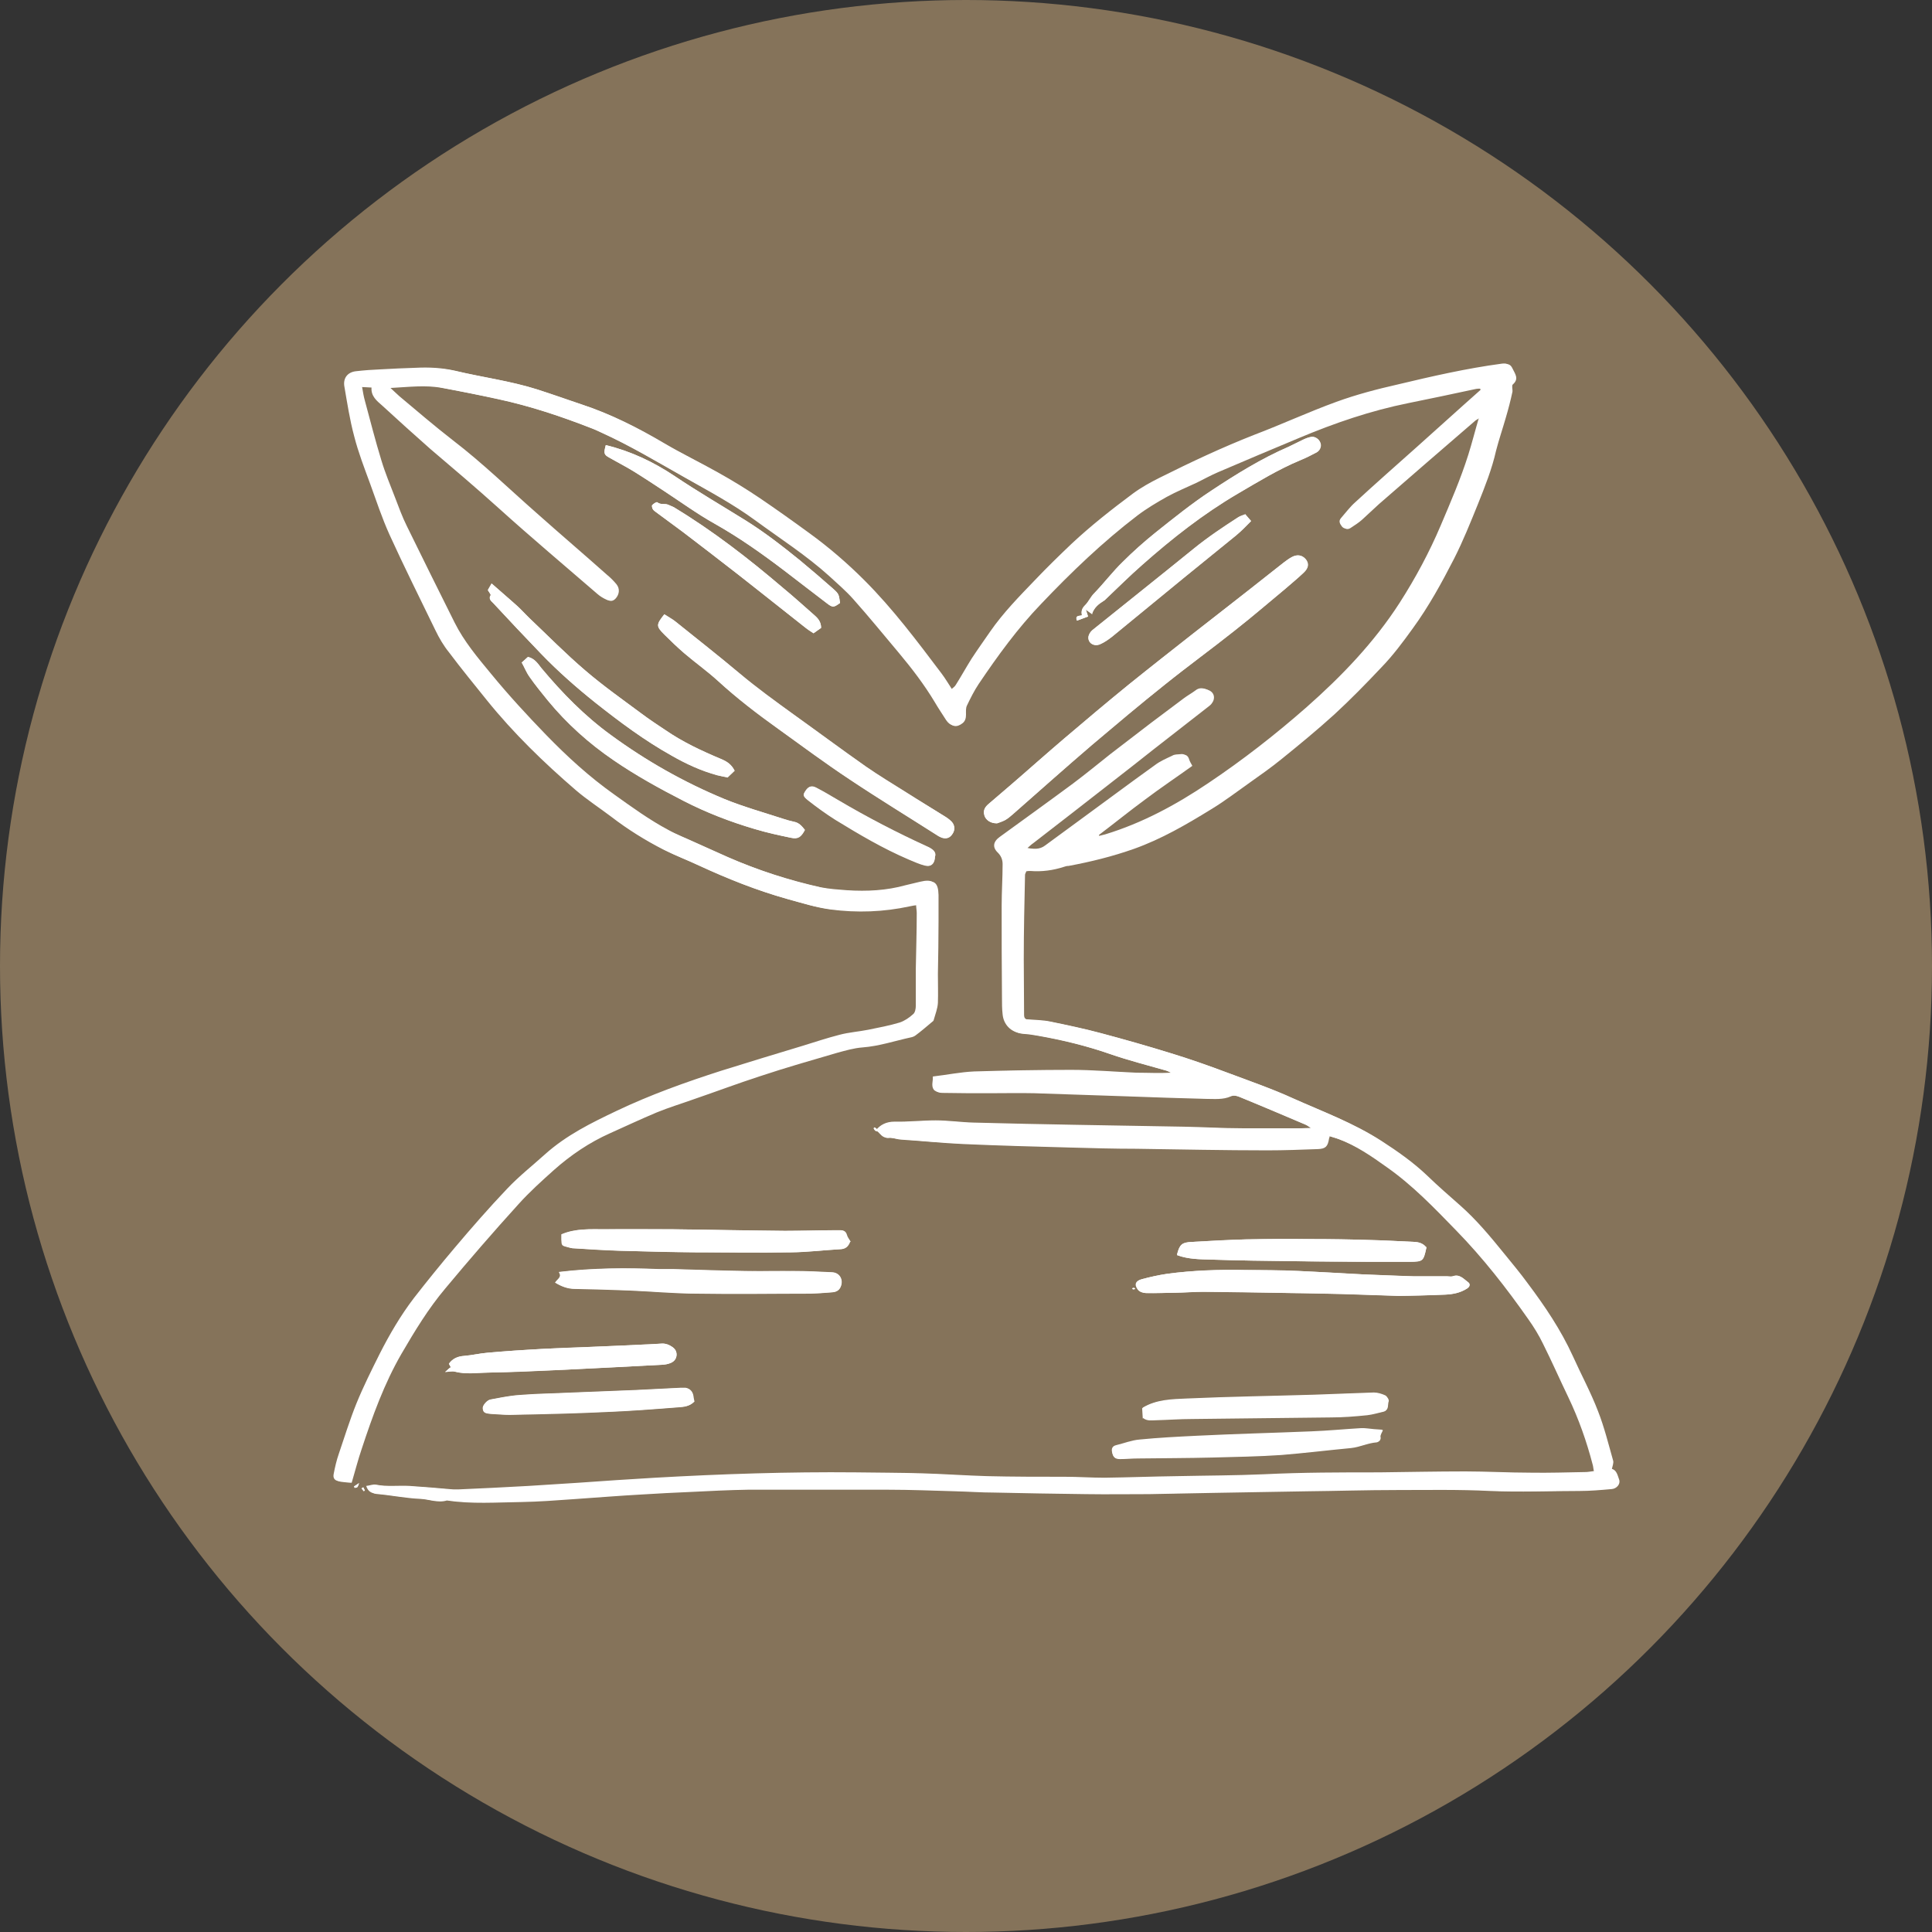 <?xml version="1.0" encoding="UTF-8"?><svg id="Calque_2" xmlns="http://www.w3.org/2000/svg" viewBox="0 0 61.2 61.2"><rect x="0" y="0" width="61.2" height="61.2" fill="#333333" stroke="none"/><defs><style>.cls-1{fill:#fff;}.cls-2{fill:#85735a;}</style></defs><g id="Calque_2-2"><circle class="cls-2" cx="30.6" cy="30.6" r="30.6"/><g><path class="cls-1" d="M27.79,35.84s0-.05-.01-.07c-.02-.02-.04-.04-.07-.05,0,0-.03,.02-.03,.03,.01,.03,.03,.05,.05,.07,.02,.01,.04,.01,.07,.02,.08,.08,.16,.2,.28,.19,.14-.01,.27,.04,.4,.05,.66,.05,1.31,.12,1.97,.14,1.12,.05,2.25,.08,3.37,.11,.71,.02,1.42,.03,2.12,.04,1.38,.02,2.76,.04,4.15,.05,.53,0,1.07-.02,1.6-.04,.25,0,.31-.08,.35-.33,0-.02,0-.05,.02-.08,.11,.04,.21,.07,.31,.1,.58,.21,1.08,.56,1.57,.91,.81,.57,1.49,1.28,2.18,1.99,.85,.87,1.6,1.83,2.3,2.83,.17,.24,.33,.5,.46,.77,.28,.56,.53,1.13,.8,1.69,.33,.69,.58,1.4,.77,2.13,.02,.06,.02,.13,.04,.21-.1,.01-.18,.03-.26,.03-.58,.01-1.17,.03-1.75,.02-.69,0-1.38-.04-2.07-.04-.91,0-1.82,.02-2.72,.03-1.22,0-2.43,0-3.65,.06-.91,.04-1.83,.04-2.75,.06-.77,.01-1.53,.04-2.3,.05-.42,0-.83-.03-1.25-.03-.82,0-1.65,0-2.47-.02-.69-.02-1.38-.07-2.07-.09-.7-.02-1.4-.02-2.1-.03-2.12-.02-4.23,.05-6.35,.17-.82,.05-1.63,.1-2.44,.16-.52,.03-1.05,.07-1.57,.1-.74,.04-1.48,.08-2.22,.11-.06,0-.12,0-.17,0-.46-.04-.91-.08-1.37-.11-.36-.02-.72,.03-1.07-.04-.09-.02-.2,.03-.31,.04,.06,.18,.16,.23,.32,.24,.45,.04,.89,.13,1.33,.15,.28,.01,.56,.14,.85,.05,.79,.12,1.58,.06,2.36,.05,.55,0,1.1-.06,1.64-.09,.73-.05,1.46-.1,2.19-.15,.51-.03,1.03-.05,1.54-.08,.6-.03,1.2-.06,1.8-.07,.54-.01,1.08,0,1.62,0,.94,0,1.88,0,2.82,0,.72,0,1.43,.03,2.15,.05,.4,.01,.8,.03,1.2,.04,.97,.02,1.95,.04,2.92,.05,.67,0,1.33,0,2,0,.69,0,1.38-.03,2.07-.04,.97-.02,1.95-.03,2.92-.05,.95-.02,1.9-.04,2.85-.04,.99,0,1.98-.02,2.97,.03,.94,.05,1.88,.02,2.82,0,.34,0,.68-.04,1.02-.06,.17-.01,.29-.16,.24-.3-.05-.14-.08-.3-.23-.34,.01-.09,.06-.18,.04-.26-.15-.53-.28-1.06-.48-1.57-.23-.59-.54-1.16-.8-1.75-.37-.83-.88-1.57-1.42-2.29-.24-.33-.5-.64-.76-.96-.43-.53-.86-1.06-1.38-1.51-.35-.31-.71-.63-1.05-.95-.44-.42-.94-.77-1.45-1.1-.87-.57-1.84-.92-2.78-1.34-.67-.3-1.37-.55-2.07-.81-.58-.22-1.17-.43-1.77-.61-.74-.23-1.48-.44-2.23-.64-.52-.14-1.05-.25-1.58-.36-.23-.05-.48-.05-.72-.07-.1,0-.17-.03-.17-.16,0-.59-.02-1.18-.01-1.77,0-.89,.03-1.78,.04-2.67,0-.04,.03-.07,.04-.11,.05,0,.09-.01,.13-.01,.36,.03,.71-.01,1.06-.13,.05-.02,.1-.02,.15-.03,.7-.13,1.4-.3,2.07-.54,.87-.31,1.66-.77,2.44-1.25,.42-.26,.82-.56,1.23-.85,.34-.24,.68-.48,1-.74,.57-.46,1.14-.92,1.68-1.42,.51-.47,1-.98,1.48-1.48,.37-.39,.68-.81,1-1.24,.51-.7,.92-1.45,1.31-2.21,.29-.56,.52-1.15,.76-1.74,.22-.55,.44-1.1,.57-1.68,.08-.36,.21-.7,.31-1.05,.08-.27,.15-.55,.21-.82,.02-.08-.03-.2,.01-.23,.21-.18,.07-.34-.01-.51-.06-.12-.13-.15-.28-.13-1.12,.15-2.21,.4-3.3,.66-.66,.15-1.31,.32-1.94,.55-.88,.32-1.72,.71-2.59,1.04-1.02,.4-2.02,.87-3,1.36-.3,.15-.59,.31-.86,.51-.67,.5-1.32,1.01-1.93,1.58-.4,.38-.79,.76-1.17,1.16-.5,.52-1,1.03-1.41,1.62-.2,.29-.4,.57-.59,.86-.17,.27-.33,.56-.5,.83-.03,.06-.1,.1-.16,.16-.13-.2-.23-.37-.35-.53-.78-1.02-1.54-2.05-2.45-2.96-.54-.54-1.12-1.04-1.74-1.49-.52-.38-1.04-.75-1.57-1.11-.43-.29-.87-.55-1.32-.81-.56-.32-1.15-.6-1.71-.93-.83-.49-1.68-.92-2.59-1.22-.47-.15-.93-.32-1.39-.47-.85-.27-1.74-.38-2.6-.59-.4-.09-.81-.11-1.22-.09-.37,.01-.75,.03-1.12,.05-.26,.01-.53,.03-.79,.06-.26,.03-.41,.22-.36,.49,.09,.52,.17,1.05,.31,1.57,.13,.51,.32,1,.5,1.49,.2,.55,.38,1.1,.62,1.63,.46,1.01,.96,2.01,1.45,3.02,.12,.25,.26,.49,.43,.7,.39,.52,.8,1.02,1.21,1.53,.84,1.04,1.8,1.97,2.81,2.84,.35,.3,.75,.56,1.12,.84,.52,.4,1.08,.75,1.67,1.05,.36,.18,.73,.32,1.09,.49,.91,.42,1.83,.79,2.8,1.06,.44,.12,.88,.26,1.33,.32,.84,.11,1.68,.07,2.51-.1,.08-.02,.16-.02,.26-.04,0,.11,.02,.19,.02,.27,0,.59-.02,1.18-.03,1.77,0,.39,0,.78,0,1.17,0,.09-.02,.22-.09,.27-.12,.11-.27,.21-.42,.26-.33,.1-.66,.16-1,.23-.3,.06-.61,.08-.91,.16-.39,.1-.78,.23-1.17,.35-.86,.26-1.72,.52-2.58,.79-1.12,.36-2.24,.76-3.31,1.27-.8,.38-1.59,.77-2.26,1.37-.4,.36-.83,.7-1.2,1.09-.58,.61-1.13,1.24-1.67,1.88-.44,.52-.87,1.05-1.29,1.59-.42,.55-.77,1.15-1.08,1.76-.26,.52-.52,1.04-.74,1.58-.21,.52-.38,1.07-.56,1.6-.07,.2-.12,.42-.16,.63-.03,.14,.04,.22,.18,.23,.11,.01,.23,.02,.33,.03,.11-.37,.2-.73,.32-1.08,.35-1.03,.72-2.06,1.26-3.01,.42-.72,.85-1.43,1.39-2.07,.76-.9,1.53-1.79,2.31-2.66,.35-.39,.74-.74,1.13-1.09,.53-.47,1.12-.87,1.77-1.16,.49-.22,.98-.46,1.48-.66,.38-.16,.78-.28,1.18-.42,.7-.25,1.39-.51,2.1-.73,.81-.26,1.63-.5,2.44-.74,.26-.08,.53-.15,.8-.17,.53-.04,1.03-.21,1.54-.32,.05,0,.1-.03,.14-.06,.18-.14,.36-.29,.54-.44,.02-.02,.04-.04,.04-.06,.05-.18,.12-.35,.13-.53,.02-.31,0-.62,0-.92,0-.56,.01-1.12,.02-1.67,0-.28,0-.55,0-.83-.01-.4-.14-.49-.52-.4-.15,.04-.31,.07-.46,.11-.61,.17-1.23,.2-1.86,.16-.27-.02-.55-.04-.82-.09-1.03-.23-2.02-.55-2.99-.97-.36-.16-.72-.32-1.07-.48-.28-.13-.57-.24-.84-.39-.6-.32-1.16-.72-1.71-1.12-.78-.56-1.49-1.21-2.16-1.89-.6-.62-1.19-1.26-1.74-1.93-.42-.51-.86-1.02-1.16-1.63-.51-1.01-1.01-2.03-1.51-3.05-.15-.3-.26-.61-.38-.92-.15-.39-.31-.77-.43-1.17-.19-.62-.35-1.25-.52-1.88-.04-.13-.05-.27-.09-.44l.36,.02c-.03,.29,.17,.44,.34,.59,.5,.46,1.01,.92,1.52,1.37,.73,.62,1.46,1.24,2.17,1.88,1.03,.93,2.09,1.82,3.13,2.72,.08,.07,.18,.13,.27,.17,.09,.05,.18,.02,.25-.06,.11-.13,.13-.3,.02-.44-.09-.11-.19-.21-.3-.3-.73-.64-1.47-1.28-2.2-1.93-.89-.78-1.74-1.61-2.68-2.33-.58-.45-1.13-.93-1.7-1.4-.09-.07-.16-.15-.28-.26,.58-.04,1.11-.11,1.64,0,.6,.12,1.19,.23,1.79,.36,1.02,.22,2.01,.55,2.98,.93,.11,.04,.21,.09,.32,.14,.91,.41,1.77,.93,2.64,1.42,.76,.43,1.53,.84,2.24,1.36,.79,.58,1.62,1.11,2.35,1.77,.26,.24,.53,.47,.76,.73,.5,.56,.97,1.14,1.45,1.71,.41,.49,.8,1,1.13,1.55,.11,.19,.24,.38,.36,.57,.13,.19,.28,.22,.46,.08,.09-.07,.11-.16,.11-.27,0-.1,0-.21,.03-.29,.11-.23,.23-.47,.37-.68,.6-.89,1.23-1.76,1.98-2.54,.96-1,1.95-1.96,3.05-2.8,.29-.22,.61-.41,.93-.59,.31-.17,.63-.3,.95-.45,.23-.11,.44-.23,.67-.33,.86-.37,1.72-.73,2.58-1.09,1.12-.47,2.26-.86,3.45-1.1,.7-.14,1.4-.3,2.1-.44,.07-.02,.15-.01,.23-.02l.02,.06c-.18,.16-.37,.33-.55,.49-.49,.44-.98,.88-1.47,1.32-.65,.58-1.31,1.16-1.95,1.75-.17,.15-.3,.33-.45,.5-.09,.1-.03,.19,.03,.27,.07,.08,.15,.07,.22,.02,.13-.08,.25-.17,.36-.26,.18-.16,.35-.33,.53-.49,1.02-.88,2.04-1.77,3.06-2.65,.04-.03,.09-.05,.18-.11-.13,.44-.23,.84-.35,1.22-.24,.76-.56,1.5-.87,2.23-.36,.85-.8,1.67-1.3,2.45-.81,1.26-1.84,2.33-2.95,3.31-.99,.87-2.03,1.68-3.12,2.41-1.01,.68-2.08,1.26-3.26,1.62-.08,.02-.16,.04-.24,.06l-.02-.06c.49-.37,.97-.76,1.46-1.12,.49-.36,1-.71,1.5-1.07-.04-.09-.08-.14-.1-.2-.03-.11-.1-.17-.22-.15-.09,.01-.18,0-.26,.05-.19,.09-.38,.17-.55,.3-.81,.58-1.61,1.18-2.42,1.77-.35,.26-.7,.51-1.05,.77-.18,.14-.38,.12-.63,.07,.08-.07,.14-.12,.19-.16,.84-.65,1.67-1.3,2.51-1.95,.43-.34,.86-.68,1.3-1.02,.59-.46,1.18-.92,1.77-1.38,.03-.02,.05-.04,.07-.07,.13-.16,.09-.35-.1-.43-.12-.05-.24-.06-.35,.03-.12,.09-.25,.16-.37,.25-.35,.26-.69,.52-1.04,.78-.43,.33-.86,.66-1.29,.99-.39,.31-.78,.63-1.18,.93-.77,.57-1.55,1.13-2.32,1.69-.21,.15-.24,.33-.06,.5,.1,.1,.15,.22,.15,.36,0,.44-.03,.88-.03,1.32,0,.97,0,1.95,.01,2.92,0,.17,0,.35,.02,.52,.03,.33,.27,.57,.59,.6,.16,.01,.32,.03,.47,.06,.8,.14,1.58,.33,2.35,.6,.58,.2,1.18,.35,1.77,.52,.05,.02,.1,.05,.15,.07-.37,.02-.73,0-1.09,0-.69-.03-1.38-.09-2.07-.09-1.02,0-2.05,.02-3.07,.05-.44,.02-.87,.11-1.31,.16,0,.07,0,.12-.01,.17-.03,.21,.04,.32,.25,.33,.5,.01,1,.01,1.49,.01,.47,0,.95-.01,1.42,0,.99,.03,1.98,.06,2.97,.1,.83,.03,1.66,.06,2.5,.08,.25,0,.51,.03,.76-.08,.08-.03,.2-.01,.29,.02,.71,.29,1.41,.59,2.12,.89,.05,.02,.09,.05,.18,.11-.14,0-.21,.01-.28,.01-.63,0-1.27,0-1.9,0-.62,0-1.23-.04-1.85-.05-1.15-.02-2.3-.04-3.45-.06-1.07-.02-2.13-.04-3.2-.07-.4-.01-.8-.07-1.2-.07-.43,0-.86,.05-1.3,.04-.27,0-.46,.1-.61,.29Zm3.79-9.76s.15-.05,.25-.1c.09-.05,.16-.12,.24-.18,.83-.73,1.66-1.47,2.5-2.19,.77-.66,1.54-1.3,2.33-1.93,.73-.58,1.48-1.13,2.21-1.71,.54-.43,1.07-.88,1.6-1.32,.2-.17,.4-.33,.58-.51,.16-.15,.17-.29,.07-.42-.11-.14-.27-.17-.45-.07-.09,.05-.17,.11-.25,.17-.35,.27-.69,.55-1.04,.82-.61,.48-1.22,.96-1.83,1.43-.67,.53-1.35,1.06-2.02,1.6-.7,.57-1.39,1.15-2.07,1.73-.56,.48-1.12,.98-1.68,1.46-.23,.2-.47,.4-.7,.6-.12,.1-.19,.21-.14,.37,.04,.14,.19,.25,.39,.25Zm-10.54-6.61c-.26,.32-.26,.37,0,.63,.21,.21,.42,.41,.64,.6,.35,.3,.72,.56,1.06,.87,.6,.55,1.25,1.05,1.91,1.52,.75,.54,1.49,1.09,2.26,1.6,.93,.62,1.88,1.2,2.82,1.8,.01,0,.03,.02,.04,.02,.15,.08,.29,.06,.38-.06,.1-.13,.1-.29,0-.41-.05-.06-.11-.1-.17-.14-.42-.27-.85-.53-1.27-.79-.43-.27-.87-.53-1.28-.82-.77-.54-1.53-1.1-2.29-1.65-.58-.42-1.16-.83-1.71-1.3-.67-.57-1.35-1.1-2.04-1.65-.1-.08-.22-.14-.34-.22Zm23.26,21.58c.35,0,.92-.02,1.48-.04,.24-.01,.48-.06,.69-.19,.1-.06,.12-.15,.03-.21-.14-.1-.26-.26-.48-.18-.05,.02-.12,0-.17,0-.35,0-.7,0-1.05,0-.53-.02-1.06-.04-1.59-.06-.7-.03-1.39-.08-2.09-.11-.56-.02-1.11-.02-1.67-.03-.82-.01-1.65,.01-2.47,.12-.27,.04-.54,.1-.8,.17-.2,.05-.24,.18-.13,.33,.05,.07,.17,.11,.26,.11,.31,0,.61,0,.92-.01,.3,0,.6-.03,.9-.03,.93,0,1.86,.02,2.8,.04,.52,0,1.05,.02,1.57,.03,.53,.01,1.06,.03,1.81,.06Zm-26.71-.43c.2,.13,.4,.2,.63,.2,.57,0,1.15,.03,1.72,.05,.72,.03,1.45,.09,2.17,.1,1.19,.02,2.38,0,3.57,0,.22,0,.45-.02,.67-.04,.13,0,.24-.05,.29-.19,.08-.22-.05-.43-.28-.44-.41-.02-.82-.04-1.22-.04-.51,0-1.02,.01-1.52,0-.76-.01-1.51-.04-2.27-.06-.15,0-.3,0-.45,0-1.06-.04-2.11-.04-3.19,.09,.11,.16-.05,.22-.11,.32Zm9.33-1.28c-.04-.07-.1-.14-.12-.22-.03-.11-.1-.15-.2-.15-.07,0-.13,0-.2,0-.52,0-1.03,.02-1.55,.02-1.18-.01-2.36-.03-3.55-.05-.72,0-1.43-.01-2.15,0-.46,0-.93-.03-1.37,.16,0,.06,0,.11,0,.17,.01,.19,.01,.19,.21,.24,.05,.01,.09,.02,.14,.03,.5,.03,1,.07,1.49,.08,.8,.02,1.6,.04,2.4,.05,1.01,0,2.02,.02,3.02,0,.52,0,1.05-.07,1.57-.1,.14,0,.23-.07,.29-.23Zm-10.4-18.36c.09,.16,.15,.32,.25,.46,.18,.26,.38,.5,.58,.75,.6,.73,1.3,1.36,2.08,1.89,.71,.49,1.46,.9,2.22,1.29,.72,.37,1.47,.66,2.25,.89,.38,.11,.77,.2,1.16,.28,.21,.04,.31-.03,.43-.25-.09-.12-.18-.23-.35-.26-.12-.02-.24-.06-.36-.1-.62-.2-1.24-.38-1.84-.62-1.28-.53-2.48-1.21-3.6-2.03-.83-.61-1.55-1.34-2.2-2.12-.11-.14-.21-.3-.42-.35l-.2,.18Zm27.28,24.31l-.28-.02c-.14-.01-.28-.04-.42-.03-.51,.03-1.03,.08-1.54,.1-1.21,.05-2.43,.08-3.64,.14-.61,.03-1.21,.06-1.82,.12-.25,.02-.5,.12-.75,.18-.12,.03-.15,.12-.12,.23,.03,.14,.08,.19,.24,.19,.19,0,.38-.01,.57-.02,.79-.01,1.58-.01,2.37-.03,.72-.02,1.45-.03,2.17-.08,.74-.05,1.47-.15,2.21-.22,.28-.02,.53-.15,.81-.18,.02,0,.16-.04,.12-.17-.02-.06,.05-.15,.08-.22ZM23.27,24.42c-.1-.21-.25-.3-.43-.38-.62-.26-1.22-.54-1.77-.92-.25-.17-.5-.33-.74-.51-.61-.45-1.23-.89-1.8-1.38-.61-.52-1.18-1.1-1.77-1.66-.13-.12-.24-.25-.37-.37-.27-.24-.54-.47-.82-.72l-.12,.21c.04,.07,.1,.14,.09,.16-.08,.13,.03,.19,.08,.25,.5,.54,1.01,1.08,1.52,1.61,.53,.55,1.11,1.06,1.71,1.54,.77,.61,1.56,1.2,2.42,1.68,.46,.26,.93,.48,1.44,.62,.1,.03,.2,.05,.33,.07l.22-.21Zm12.94,20.5c.13,.1,.26,.07,.39,.07,.39-.01,.78-.04,1.17-.04,1.46-.02,2.93-.03,4.39-.05,.38,0,.76-.03,1.15-.07,.17-.02,.34-.07,.51-.11,.17-.04,.1-.21,.15-.31,.02-.04-.05-.17-.11-.19-.11-.05-.24-.09-.36-.09-.63,.01-1.26,.05-1.9,.07-1.34,.04-2.68,.06-4.02,.12-.47,.02-.97,.03-1.4,.29l.02,.33Zm8.96-5.42c-.09-.11-.22-.15-.37-.16-.47-.02-.93-.05-1.4-.06-.62-.02-1.25-.03-1.87-.03-.69,0-1.38,0-2.07,.01-.57,.01-1.13,.05-1.7,.08-.32,.02-.39,.08-.47,.38,0,.01,0,.03,0,.04,.35,.13,.72,.13,1.08,.14,.87,.03,1.73,.04,2.6,.05,.81,0,1.62,.01,2.42,.02,.42,0,.85,0,1.27,0,.42,0,.43-.02,.52-.43,0,0,0-.02,0-.04ZM26.61,19.1c-.04-.27-.03-.28-.23-.46-.34-.3-.69-.6-1.04-.89-.55-.45-1.12-.89-1.73-1.27-.75-.47-1.51-.91-2.24-1.4-.68-.45-1.39-.79-2.18-.98-.07,.26-.06,.3,.1,.39,.26,.15,.53,.29,.78,.44,.33,.2,.64,.41,.96,.62,.54,.35,1.06,.73,1.61,1.04,.78,.44,1.5,.95,2.21,1.49,.44,.34,.88,.68,1.33,1.02,.2,.15,.22,.14,.43,0Zm7.98,.36c.07-.22,.22-.33,.38-.43,.02-.01,.04-.03,.06-.05,.39-.37,.76-.74,1.16-1.09,.94-.83,1.93-1.61,3.02-2.25,.65-.38,1.28-.77,1.98-1.06,.18-.07,.35-.16,.52-.25,.11-.06,.16-.19,.12-.3-.04-.12-.17-.21-.29-.19-.09,.01-.18,.05-.26,.09-.15,.07-.3,.15-.45,.22-.87,.38-1.67,.87-2.45,1.39-.62,.41-1.2,.87-1.77,1.33-.36,.29-.71,.6-1.04,.93-.32,.31-.59,.67-.9,.99-.12,.12-.18,.28-.29,.38-.11,.1-.13,.2-.1,.32-.08,.03-.22-.01-.16,.17l.35-.13-.07-.22,.21,.15ZM14.1,43.46c.13,0,.23-.04,.31-.01,.35,.09,.7,.04,1.04,.03,.81-.02,1.61-.06,2.42-.09,1.04-.05,2.08-.11,3.12-.16,.08,0,.17-.02,.24-.05,.11-.04,.18-.12,.2-.24,.01-.11-.03-.2-.13-.27-.1-.07-.2-.11-.32-.11-.19,.01-.38,.02-.57,.03-.52,.03-1.05,.05-1.57,.07-.56,.02-1.12,.04-1.67,.07-.57,.03-1.15,.07-1.72,.12-.25,.02-.49,.08-.74,.1-.2,.02-.37,.08-.49,.25l.06,.11s-.06,.04-.08,.06c-.02,.02-.04,.04-.1,.09Zm7.89,.95c-.01-.06-.03-.11-.03-.16-.02-.16-.1-.26-.25-.28-.06-.01-.12,0-.17,0-.46,.02-.93,.05-1.39,.07-.92,.04-1.84,.07-2.77,.11-.36,.02-.71,.03-1.07,.06-.26,.03-.52,.08-.78,.13-.11,.02-.24,.18-.24,.26,.01,.14,.05,.17,.26,.19,.2,.01,.4,.03,.59,.03,1.01-.02,2.03-.04,3.04-.09,.77-.03,1.54-.09,2.31-.15,.17-.01,.35-.03,.49-.17Zm4.02-24.52c0-.19-.09-.3-.21-.4-.33-.29-.66-.59-1-.87-1.09-.93-2.22-1.8-3.45-2.55-.06-.03-.12-.05-.18-.08-.11-.05-.25,.01-.35-.08-.02-.01-.12,.05-.16,.09-.02,.02,0,.1,.02,.13,.02,.04,.07,.07,.11,.1,.28,.21,.56,.41,.84,.62,.58,.44,1.16,.89,1.74,1.34,.71,.56,1.42,1.12,2.14,1.69,.08,.07,.17,.12,.26,.18l.24-.17Zm13.43-3.6c-.07,.03-.16,.05-.23,.1-.48,.31-.96,.63-1.4,.99-1.07,.87-2.14,1.72-3.21,2.58-.06,.05-.11,.13-.12,.2-.03,.2,.17,.33,.37,.24,.14-.06,.26-.14,.38-.24,.76-.62,1.52-1.25,2.28-1.87,.55-.45,1.1-.89,1.65-1.34,.17-.14,.32-.3,.47-.45l-.19-.22Zm-9.82,10.83c.02-.13-.08-.21-.22-.28-.98-.45-1.94-.95-2.88-1.5-.22-.13-.44-.27-.67-.38-.15-.08-.25-.04-.34,.1-.08,.12-.08,.16,.08,.29,.28,.22,.57,.43,.87,.62,.75,.46,1.51,.91,2.33,1.26,.17,.07,.34,.15,.51,.19,.19,.05,.31-.06,.31-.29ZM11.22,47.08l.02,.05s.06,0,.08-.02c.02-.02,.03-.06,.06-.13l-.15,.1Zm.28,.04l-.05,.03,.07,.09,.03-.02-.05-.1Zm24.45-6.29s-.02-.04-.03-.04c-.02,0-.04,.01-.06,.02,0,.01,.02,.03,.02,.03,.02,0,.04-.01,.06-.02Z"/><path class="cls-1" d="M27.79,35.84c.16-.2,.34-.3,.61-.29,.43,0,.86-.05,1.3-.04,.4,0,.8,.06,1.2,.07,1.07,.03,2.13,.05,3.2,.07,1.15,.02,2.3,.04,3.45,.06,.62,.01,1.23,.04,1.85,.05,.63,0,1.27,0,1.9,0,.07,0,.15,0,.28-.01-.1-.06-.14-.09-.18-.11-.7-.3-1.41-.6-2.12-.89-.09-.04-.21-.06-.29-.02-.25,.11-.51,.08-.76,.08-.83-.02-1.67-.05-2.5-.08-.99-.03-1.98-.07-2.97-.1-.47-.01-.95,0-1.42,0-.5,0-1,0-1.49-.01-.21,0-.28-.12-.25-.33,0-.05,0-.1,.01-.17,.43-.06,.87-.15,1.31-.16,1.02-.04,2.05-.06,3.07-.05,.69,0,1.38,.06,2.07,.09,.36,.02,.71,.02,1.09,0-.05-.02-.1-.05-.15-.07-.59-.17-1.19-.32-1.77-.52-.77-.27-1.55-.46-2.35-.6-.16-.03-.31-.05-.47-.06-.32-.03-.56-.27-.59-.6-.01-.17-.02-.35-.02-.52,0-.97-.01-1.95-.01-2.92,0-.44,.02-.88,.03-1.32,0-.14-.05-.25-.15-.36-.17-.18-.14-.35,.06-.5,.77-.56,1.55-1.12,2.32-1.69,.4-.3,.78-.62,1.18-.93,.43-.33,.86-.66,1.29-.99,.34-.26,.69-.52,1.04-.78,.12-.09,.25-.16,.37-.25,.12-.09,.23-.08,.35-.03,.19,.07,.23,.27,.1,.43-.02,.03-.05,.05-.07,.07-.59,.46-1.18,.92-1.77,1.38-.43,.34-.86,.68-1.3,1.02-.83,.65-1.67,1.3-2.51,1.95-.06,.04-.11,.09-.19,.16,.25,.05,.44,.06,.63-.07,.35-.26,.7-.52,1.05-.77,.81-.59,1.61-1.19,2.42-1.77,.17-.12,.36-.21,.55-.3,.08-.04,.17-.03,.26-.05,.12-.02,.19,.04,.22,.15,.02,.06,.05,.11,.1,.2-.5,.36-1.01,.7-1.5,1.07-.49,.36-.97,.75-1.46,1.12l.02,.06c.08-.02,.16-.03,.24-.06,1.18-.36,2.24-.94,3.26-1.62,1.09-.74,2.14-1.54,3.12-2.41,1.11-.99,2.14-2.05,2.95-3.31,.5-.78,.93-1.59,1.3-2.45,.31-.74,.63-1.47,.87-2.23,.12-.39,.23-.78,.35-1.22-.09,.06-.14,.08-.18,.11-1.02,.88-2.04,1.76-3.06,2.65-.18,.16-.35,.33-.53,.49-.11,.1-.24,.18-.36,.26-.07,.05-.16,.06-.22-.02-.07-.08-.12-.17-.03-.27,.15-.17,.29-.35,.45-.5,.65-.59,1.3-1.17,1.95-1.75,.49-.44,.98-.88,1.47-1.32,.18-.16,.37-.33,.55-.49l-.02-.06c-.08,0-.15,0-.23,.02-.7,.15-1.4,.3-2.1,.44-1.19,.24-2.33,.63-3.45,1.1-.86,.36-1.72,.72-2.58,1.09-.23,.1-.45,.22-.67,.33-.32,.15-.64,.28-.95,.45-.32,.18-.64,.37-.93,.59-1.1,.84-2.1,1.8-3.05,2.8-.75,.78-1.38,1.65-1.98,2.54-.14,.21-.26,.45-.37,.68-.04,.08-.03,.19-.03,.29,0,.1-.02,.2-.11,.27-.18,.14-.34,.12-.46-.08-.12-.19-.25-.38-.36-.57-.33-.55-.72-1.06-1.13-1.55-.48-.58-.96-1.15-1.45-1.71-.23-.26-.5-.49-.76-.73-.73-.66-1.56-1.19-2.35-1.77-.71-.52-1.48-.93-2.24-1.36-.87-.49-1.73-1-2.64-1.42-.11-.05-.21-.1-.32-.14-.97-.38-1.96-.71-2.98-.93-.59-.13-1.19-.25-1.79-.36-.53-.1-1.06-.03-1.64,0,.12,.11,.2,.19,.28,.26,.56,.47,1.12,.95,1.7,1.4,.94,.72,1.79,1.55,2.68,2.33,.73,.65,1.47,1.28,2.2,1.93,.11,.09,.21,.19,.3,.3,.11,.14,.09,.31-.02,.44-.07,.08-.15,.11-.25,.06-.09-.05-.19-.1-.27-.17-1.05-.9-2.11-1.79-3.13-2.72-.71-.64-1.45-1.25-2.17-1.88-.52-.45-1.02-.91-1.52-1.37-.17-.16-.37-.3-.34-.59l-.36-.02c.03,.17,.05,.3,.09,.44,.17,.63,.33,1.26,.52,1.88,.12,.4,.28,.78,.43,1.17,.12,.31,.23,.62,.38,.92,.5,1.02,1,2.03,1.51,3.05,.3,.6,.73,1.11,1.16,1.63,.55,.67,1.14,1.31,1.74,1.93,.67,.69,1.37,1.33,2.16,1.89,.56,.4,1.11,.8,1.71,1.12,.27,.15,.56,.26,.84,.39,.36,.16,.71,.32,1.07,.48,.96,.42,1.96,.75,2.99,.97,.27,.06,.54,.08,.82,.09,.63,.04,1.25,.01,1.86-.16,.15-.04,.31-.07,.46-.11,.38-.09,.51,0,.52,.4,0,.27,0,.55,0,.83,0,.56-.01,1.12-.02,1.67,0,.31,.01,.62,0,.92-.01,.18-.08,.35-.13,.53,0,.02-.02,.05-.04,.06-.18,.15-.35,.3-.54,.44-.04,.03-.09,.05-.14,.06-.51,.11-1.01,.28-1.54,.32-.27,.02-.54,.1-.8,.17-.82,.24-1.63,.47-2.44,.74-.71,.23-1.4,.49-2.1,.73-.39,.14-.79,.26-1.18,.42-.5,.21-.99,.44-1.48,.66-.65,.29-1.24,.69-1.77,1.16-.39,.35-.78,.7-1.13,1.09-.79,.87-1.56,1.76-2.31,2.66-.54,.64-.97,1.35-1.39,2.07-.55,.95-.92,1.98-1.26,3.01-.12,.35-.21,.71-.32,1.08-.1,0-.22-.02-.33-.03-.14-.02-.21-.09-.18-.23,.04-.21,.09-.42,.16-.63,.18-.54,.34-1.08,.56-1.6,.22-.54,.48-1.06,.74-1.58,.31-.62,.66-1.21,1.08-1.76,.42-.54,.84-1.08,1.29-1.59,.54-.64,1.1-1.28,1.67-1.88,.37-.39,.8-.73,1.2-1.09,.67-.6,1.46-.99,2.26-1.37,1.07-.5,2.18-.9,3.31-1.27,.85-.28,1.72-.53,2.58-.79,.39-.12,.78-.25,1.17-.35,.3-.07,.61-.1,.91-.16,.33-.07,.67-.13,1-.23,.15-.05,.3-.15,.42-.26,.06-.06,.09-.18,.09-.27,0-.39,0-.78,0-1.17,0-.59,.02-1.18,.03-1.77,0-.08-.01-.16-.02-.27-.1,.01-.18,.02-.26,.04-.83,.18-1.67,.21-2.51,.1-.45-.06-.89-.2-1.33-.32-.96-.27-1.89-.64-2.8-1.06-.36-.17-.74-.31-1.09-.49-.59-.3-1.14-.65-1.67-1.05-.37-.28-.77-.54-1.12-.84-1.01-.87-1.96-1.8-2.81-2.84-.41-.5-.81-1.01-1.21-1.53-.16-.22-.31-.46-.43-.7-.49-1-.99-2-1.45-3.02-.24-.53-.42-1.08-.62-1.63-.18-.49-.36-.98-.5-1.49-.14-.51-.22-1.04-.31-1.57-.05-.27,.1-.46,.36-.49,.26-.03,.53-.04,.79-.06,.37-.02,.75-.03,1.12-.05,.41-.02,.82,0,1.22,.09,.87,.2,1.75,.32,2.6,.59,.47,.15,.93,.31,1.39,.47,.91,.3,1.76,.73,2.59,1.22,.56,.33,1.14,.61,1.71,.93,.45,.25,.89,.52,1.32,.81,.53,.36,1.05,.73,1.57,1.11,.62,.45,1.2,.95,1.74,1.49,.91,.91,1.68,1.94,2.45,2.96,.12,.16,.22,.33,.35,.53,.06-.06,.12-.1,.16-.16,.17-.27,.32-.56,.5-.83,.19-.29,.39-.58,.59-.86,.41-.59,.91-1.1,1.41-1.62,.38-.39,.77-.78,1.17-1.16,.61-.57,1.26-1.09,1.93-1.58,.27-.2,.56-.36,.86-.51,.98-.5,1.98-.96,3-1.36,.87-.34,1.72-.73,2.59-1.04,.63-.23,1.29-.39,1.94-.55,1.09-.26,2.19-.51,3.3-.66,.14-.02,.22,0,.28,.13,.08,.17,.22,.33,.01,.51-.04,.04,0,.16-.01,.23-.06,.28-.13,.55-.21,.82-.1,.35-.22,.7-.31,1.05-.13,.58-.35,1.13-.57,1.68-.24,.59-.47,1.17-.76,1.74-.39,.76-.8,1.51-1.31,2.21-.31,.43-.63,.86-1,1.24-.48,.51-.97,1.01-1.48,1.48-.54,.49-1.11,.96-1.68,1.42-.32,.26-.66,.5-1,.74-.41,.29-.8,.59-1.23,.85-.78,.48-1.57,.94-2.44,1.25-.68,.24-1.37,.41-2.07,.54-.05,0-.1,.01-.15,.03-.34,.11-.7,.16-1.06,.13-.04,0-.08,0-.13,.01-.01,.04-.04,.08-.04,.11-.02,.89-.04,1.78-.04,2.67,0,.59,.01,1.18,.01,1.77,0,.13,.07,.15,.17,.16,.24,.02,.48,.02,.72,.07,.53,.11,1.06,.22,1.58,.36,.75,.2,1.49,.41,2.23,.64,.6,.19,1.18,.39,1.77,.61,.69,.26,1.4,.5,2.07,.81,.94,.42,1.91,.78,2.78,1.34,.51,.33,1.01,.68,1.45,1.1,.34,.33,.7,.64,1.05,.95,.51,.45,.95,.98,1.38,1.51,.26,.32,.52,.63,.76,.96,.54,.72,1.04,1.46,1.42,2.29,.26,.58,.57,1.15,.8,1.75,.2,.51,.33,1.04,.48,1.57,.02,.07-.02,.17-.04,.26,.15,.04,.18,.2,.23,.34,.05,.14-.08,.29-.24,.3-.34,.03-.68,.06-1.02,.06-.94,0-1.88,.04-2.82,0-.99-.05-1.98-.03-2.97-.03-.95,0-1.9,.03-2.85,.04-.97,.02-1.95,.03-2.92,.05-.69,.01-1.38,.03-2.07,.04-.67,0-1.33,.01-2,0-.97-.01-1.95-.03-2.92-.05-.4,0-.8-.03-1.2-.04-.72-.02-1.43-.05-2.15-.05-.94,0-1.88,0-2.82,0-.54,0-1.08,0-1.62,0-.6,.01-1.2,.04-1.8,.07-.52,.02-1.03,.05-1.54,.08-.73,.04-1.46,.1-2.19,.15-.55,.04-1.1,.08-1.64,.09-.79,.01-1.58,.07-2.36-.05-.29,.09-.56-.04-.85-.05-.45-.02-.89-.11-1.33-.15-.16-.01-.26-.06-.32-.24,.11-.02,.22-.06,.31-.04,.36,.07,.72,.02,1.07,.04,.46,.02,.91,.07,1.37,.11,.06,0,.12,0,.17,0,.74-.04,1.48-.07,2.22-.11,.52-.03,1.05-.07,1.57-.1,.81-.05,1.63-.11,2.44-.16,2.11-.12,4.23-.19,6.35-.17,.7,0,1.4,0,2.1,.03,.69,.02,1.38,.07,2.07,.09,.82,.02,1.65,0,2.47,.02,.42,0,.83,.04,1.25,.03,.77,0,1.53-.03,2.3-.05,.92-.02,1.83-.01,2.75-.06,1.22-.06,2.43-.06,3.65-.06,.91,0,1.82-.03,2.72-.03,.69,0,1.38,.04,2.07,.04,.58,0,1.17-.01,1.75-.02,.08,0,.16-.02,.26-.03-.02-.08-.02-.15-.04-.21-.19-.74-.44-1.45-.77-2.13-.27-.56-.52-1.13-.8-1.69-.13-.27-.29-.53-.46-.77-.7-.99-1.45-1.96-2.3-2.83-.68-.7-1.37-1.42-2.18-1.99-.5-.35-.99-.7-1.57-.91-.1-.04-.2-.07-.31-.1,0,.04-.02,.06-.02,.08-.04,.25-.11,.32-.35,.33-.53,.02-1.07,.04-1.6,.04-1.38,0-2.76-.03-4.15-.05-.71,0-1.42-.02-2.12-.04-1.12-.03-2.25-.06-3.37-.11-.66-.03-1.31-.1-1.97-.14-.14-.01-.26-.07-.4-.05-.12,.01-.2-.1-.28-.19h0Z"/><path class="cls-1" d="M31.58,26.08c-.21,0-.35-.11-.39-.25-.05-.16,.02-.27,.14-.37,.23-.2,.47-.4,.7-.6,.56-.49,1.11-.98,1.68-1.46,.68-.58,1.37-1.16,2.07-1.73,.67-.54,1.34-1.07,2.02-1.6,.61-.48,1.22-.96,1.83-1.43,.35-.27,.69-.55,1.04-.82,.08-.06,.16-.12,.25-.17,.18-.1,.34-.06,.45,.07,.1,.13,.09,.27-.07,.42-.19,.18-.39,.34-.58,.51-.53,.44-1.05,.89-1.6,1.32-.73,.58-1.49,1.13-2.21,1.71-.79,.63-1.56,1.28-2.33,1.93-.84,.72-1.67,1.46-2.5,2.19-.08,.07-.15,.13-.24,.18-.09,.05-.2,.08-.25,.1Z"/><path class="cls-1" d="M21.05,19.46c.12,.08,.24,.14,.34,.22,.68,.55,1.37,1.09,2.04,1.65,.55,.46,1.13,.88,1.71,1.3,.77,.55,1.52,1.11,2.29,1.65,.42,.29,.85,.55,1.28,.82,.42,.27,.85,.53,1.27,.79,.06,.04,.12,.09,.17,.14,.11,.12,.11,.29,0,.41-.09,.12-.23,.14-.38,.06-.01,0-.03-.02-.04-.02-.94-.6-1.89-1.18-2.82-1.8-.77-.51-1.51-1.06-2.26-1.6-.66-.48-1.31-.97-1.91-1.52-.34-.31-.71-.58-1.06-.87-.22-.19-.43-.39-.64-.6-.26-.26-.25-.31,0-.63Z"/><path class="cls-1" d="M44.3,41.05c-.75-.02-1.28-.04-1.81-.06-.52-.01-1.05-.02-1.57-.03-.93-.01-1.86-.03-2.8-.04-.3,0-.6,.02-.9,.03-.31,0-.61,.02-.92,.01-.09,0-.21-.04-.26-.11-.12-.16-.07-.28,.13-.33,.26-.07,.53-.13,.8-.17,.82-.11,1.64-.14,2.47-.12,.56,0,1.12,0,1.67,.03,.7,.03,1.39,.07,2.09,.11,.53,.02,1.06,.05,1.59,.06,.35,0,.7,0,1.05,0,.06,0,.12,.01,.17,0,.21-.08,.34,.07,.48,.18,.09,.06,.06,.15-.03,.21-.21,.14-.45,.18-.69,.19-.56,.03-1.13,.03-1.48,.04Z"/><path class="cls-1" d="M17.59,40.62c.07-.1,.22-.17,.11-.32,1.08-.13,2.13-.14,3.19-.09,.15,0,.3,0,.45,0,.76,.02,1.51,.05,2.27,.06,.51,0,1.02-.01,1.52,0,.41,0,.82,.02,1.22,.04,.24,.01,.36,.22,.28,.44-.05,.14-.16,.18-.29,.19-.22,.02-.45,.03-.67,.04-1.19,0-2.38,.02-3.57,0-.72,0-1.45-.07-2.17-.1-.57-.02-1.15-.04-1.72-.05-.23,0-.43-.08-.63-.2Z"/><path class="cls-1" d="M26.93,39.34c-.06,.16-.15,.22-.29,.23-.52,.03-1.05,.09-1.57,.1-1.01,.01-2.02,0-3.02,0-.8,0-1.6-.03-2.4-.05-.5-.02-1-.05-1.49-.08-.05,0-.1-.01-.14-.03-.19-.05-.19-.05-.21-.24,0-.06,0-.12,0-.17,.44-.19,.91-.16,1.37-.16,.72,0,1.43,0,2.15,0,1.18,.01,2.36,.04,3.55,.05,.52,0,1.03-.01,1.55-.02,.07,0,.13,0,.2,0,.1,0,.17,.04,.2,.15,.02,.08,.08,.14,.12,.22Z"/><path class="cls-1" d="M16.53,20.99l.2-.18c.21,.05,.31,.21,.42,.35,.66,.79,1.37,1.52,2.2,2.12,1.12,.82,2.32,1.5,3.6,2.03,.6,.25,1.23,.42,1.84,.62,.12,.04,.24,.07,.36,.1,.17,.03,.26,.15,.35,.26-.12,.23-.22,.3-.43,.25-.39-.08-.78-.16-1.16-.28-.78-.23-1.53-.52-2.25-.89-.76-.39-1.51-.81-2.22-1.29-.78-.54-1.48-1.16-2.08-1.89-.2-.24-.4-.49-.58-.75-.1-.14-.16-.3-.25-.46Z"/><path class="cls-1" d="M43.81,45.3c-.03,.07-.09,.16-.08,.22,.03,.13-.11,.17-.12,.17-.28,.02-.53,.15-.81,.18-.74,.07-1.47,.16-2.21,.22-.72,.05-1.45,.06-2.17,.08-.79,.02-1.58,.02-2.37,.03-.19,0-.38,.02-.57,.02-.16,0-.21-.06-.24-.19-.02-.11,0-.2,.12-.23,.25-.06,.49-.16,.75-.18,.6-.06,1.21-.09,1.82-.12,1.21-.05,2.43-.08,3.64-.14,.51-.02,1.03-.07,1.54-.1,.14,0,.28,.02,.42,.03l.28,.02Z"/><path class="cls-1" d="M23.27,24.42l-.22,.21c-.13-.03-.23-.05-.33-.07-.51-.14-.99-.36-1.44-.62-.86-.48-1.65-1.07-2.42-1.68-.6-.48-1.17-.98-1.71-1.54-.51-.53-1.02-1.07-1.52-1.61-.06-.06-.16-.13-.08-.25,.01-.02-.05-.09-.09-.16l.12-.21c.28,.25,.56,.48,.82,.72,.13,.12,.25,.25,.37,.37,.59,.56,1.15,1.13,1.77,1.66,.57,.49,1.2,.93,1.8,1.38,.24,.18,.49,.35,.74,.51,.55,.38,1.15,.66,1.77,.92,.18,.07,.33,.17,.43,.38Z"/><path class="cls-1" d="M36.22,44.92l-.02-.33c.43-.26,.92-.27,1.4-.29,1.34-.06,2.68-.08,4.02-.12,.63-.02,1.26-.05,1.9-.07,.12,0,.25,.04,.36,.09,.06,.03,.13,.15,.11,.19-.04,.1,.02,.27-.15,.31-.17,.04-.34,.09-.51,.11-.38,.03-.76,.06-1.15,.07-1.46,.02-2.93,.03-4.39,.05-.39,0-.78,.03-1.17,.04-.13,0-.27,.04-.39-.07Z"/><path class="cls-1" d="M45.18,39.5s.01,.03,0,.04c-.09,.4-.1,.42-.52,.43-.42,0-.85,0-1.27,0-.81,0-1.62,0-2.42-.02-.87-.01-1.73-.02-2.6-.05-.36-.01-.73-.01-1.08-.14,0-.01,0-.03,0-.04,.08-.3,.15-.37,.47-.38,.57-.03,1.13-.06,1.7-.08,.69-.02,1.38-.02,2.07-.01,.62,0,1.25,.01,1.87,.03,.47,.01,.93,.04,1.4,.06,.14,0,.28,.05,.37,.16Z"/><path class="cls-1" d="M26.61,19.1c-.2,.15-.23,.16-.43,0-.44-.34-.88-.68-1.33-1.02-.71-.54-1.43-1.05-2.21-1.49-.56-.31-1.08-.69-1.61-1.04-.32-.21-.64-.42-.96-.62-.25-.16-.52-.29-.78-.44-.16-.09-.17-.14-.1-.39,.79,.19,1.51,.53,2.18,.98,.73,.49,1.49,.94,2.24,1.4,.61,.38,1.17,.82,1.73,1.27,.35,.29,.7,.59,1.04,.89,.2,.18,.19,.18,.23,.46Z"/><path class="cls-1" d="M34.6,19.46l-.21-.15,.07,.22-.35,.13c-.06-.18,.07-.14,.16-.17-.03-.12,0-.22,.1-.32,.11-.11,.17-.26,.29-.38,.31-.32,.58-.68,.9-.99,.33-.33,.68-.64,1.04-.93,.58-.46,1.16-.93,1.77-1.33,.79-.52,1.59-1.02,2.45-1.39,.15-.07,.3-.15,.45-.22,.08-.04,.17-.07,.26-.09,.12-.02,.25,.07,.29,.19,.03,.1-.02,.24-.12,.3-.17,.09-.34,.17-.52,.25-.69,.29-1.33,.68-1.98,1.06-1.09,.64-2.08,1.41-3.02,2.25-.4,.35-.78,.73-1.16,1.09-.02,.02-.03,.04-.06,.05-.16,.1-.31,.21-.38,.43Z"/><path class="cls-1" d="M14.1,43.46c.06-.05,.08-.07,.1-.09,.02-.02,.05-.04,.08-.06l-.06-.11c.12-.17,.28-.24,.49-.25,.25-.02,.49-.08,.74-.1,.57-.05,1.14-.09,1.72-.12,.56-.03,1.12-.04,1.67-.07,.52-.02,1.05-.05,1.57-.07,.19,0,.38-.02,.57-.03,.12,0,.22,.04,.32,.11,.1,.07,.14,.16,.13,.27-.01,.12-.09,.2-.2,.24-.08,.03-.16,.04-.24,.05-1.04,.06-2.08,.11-3.12,.16-.81,.04-1.61,.08-2.42,.09-.35,0-.7,.06-1.04-.03-.08-.02-.17,0-.31,.01Z"/><path class="cls-1" d="M21.99,44.4c-.14,.14-.32,.16-.49,.17-.77,.06-1.54,.12-2.31,.15-1.01,.04-2.03,.06-3.04,.09-.2,0-.4-.02-.59-.03-.21-.01-.25-.05-.26-.19,0-.08,.13-.24,.24-.26,.26-.05,.52-.1,.78-.13,.35-.03,.71-.05,1.07-.06,.92-.04,1.85-.07,2.77-.11,.46-.02,.93-.05,1.39-.07,.06,0,.12,0,.17,0,.15,.03,.23,.13,.25,.28,0,.05,.02,.09,.03,.16Z"/><path class="cls-1" d="M26.01,19.89l-.24,.17c-.09-.06-.18-.12-.26-.18-.71-.56-1.42-1.13-2.14-1.69-.58-.45-1.16-.9-1.74-1.34-.28-.21-.56-.41-.84-.62-.04-.03-.08-.06-.11-.1-.02-.04-.04-.11-.02-.13,.04-.05,.14-.11,.16-.09,.11,.09,.24,.03,.35,.08,.06,.03,.13,.05,.18,.08,1.23,.74,2.36,1.62,3.45,2.55,.34,.28,.67,.58,1,.87,.11,.1,.21,.22,.21,.4Z"/><path class="cls-1" d="M39.44,16.29l.19,.22c-.15,.15-.3,.31-.47,.45-.55,.45-1.1,.89-1.65,1.34-.76,.62-1.52,1.25-2.28,1.87-.12,.09-.24,.18-.38,.24-.2,.09-.4-.05-.37-.24,.01-.07,.07-.15,.12-.2,1.07-.86,2.14-1.72,3.21-2.58,.45-.36,.92-.68,1.4-.99,.07-.04,.15-.07,.23-.1Z"/><path class="cls-1" d="M29.62,27.12c0,.23-.12,.34-.31,.29-.18-.05-.34-.12-.51-.19-.81-.35-1.57-.8-2.33-1.26-.3-.19-.59-.4-.87-.62-.16-.13-.16-.17-.08-.29,.09-.14,.19-.18,.34-.1,.23,.12,.45,.25,.67,.38,.93,.55,1.89,1.05,2.88,1.5,.14,.07,.24,.15,.22,.28Z"/><path class="cls-1" d="M11.22,47.08l.15-.1c-.03,.07-.03,.11-.06,.13-.02,.02-.05,.01-.08,.02l-.02-.05Z"/><path class="cls-1" d="M27.79,35.83s-.05,0-.07-.02c-.02-.02-.03-.05-.05-.07,0,0,.03-.03,.03-.03,.02,.01,.05,.03,.07,.05,.01,.02,0,.05,.01,.07h0Z"/><path class="cls-1" d="M11.51,47.11l.05,.1-.03,.02-.07-.09,.05-.03Z"/><path class="cls-1" d="M35.96,40.83s-.04,.02-.06,.02c0,0-.01-.02-.02-.03,.02,0,.04-.02,.06-.02,0,0,.02,.02,.03,.04Z"/></g></g></svg>